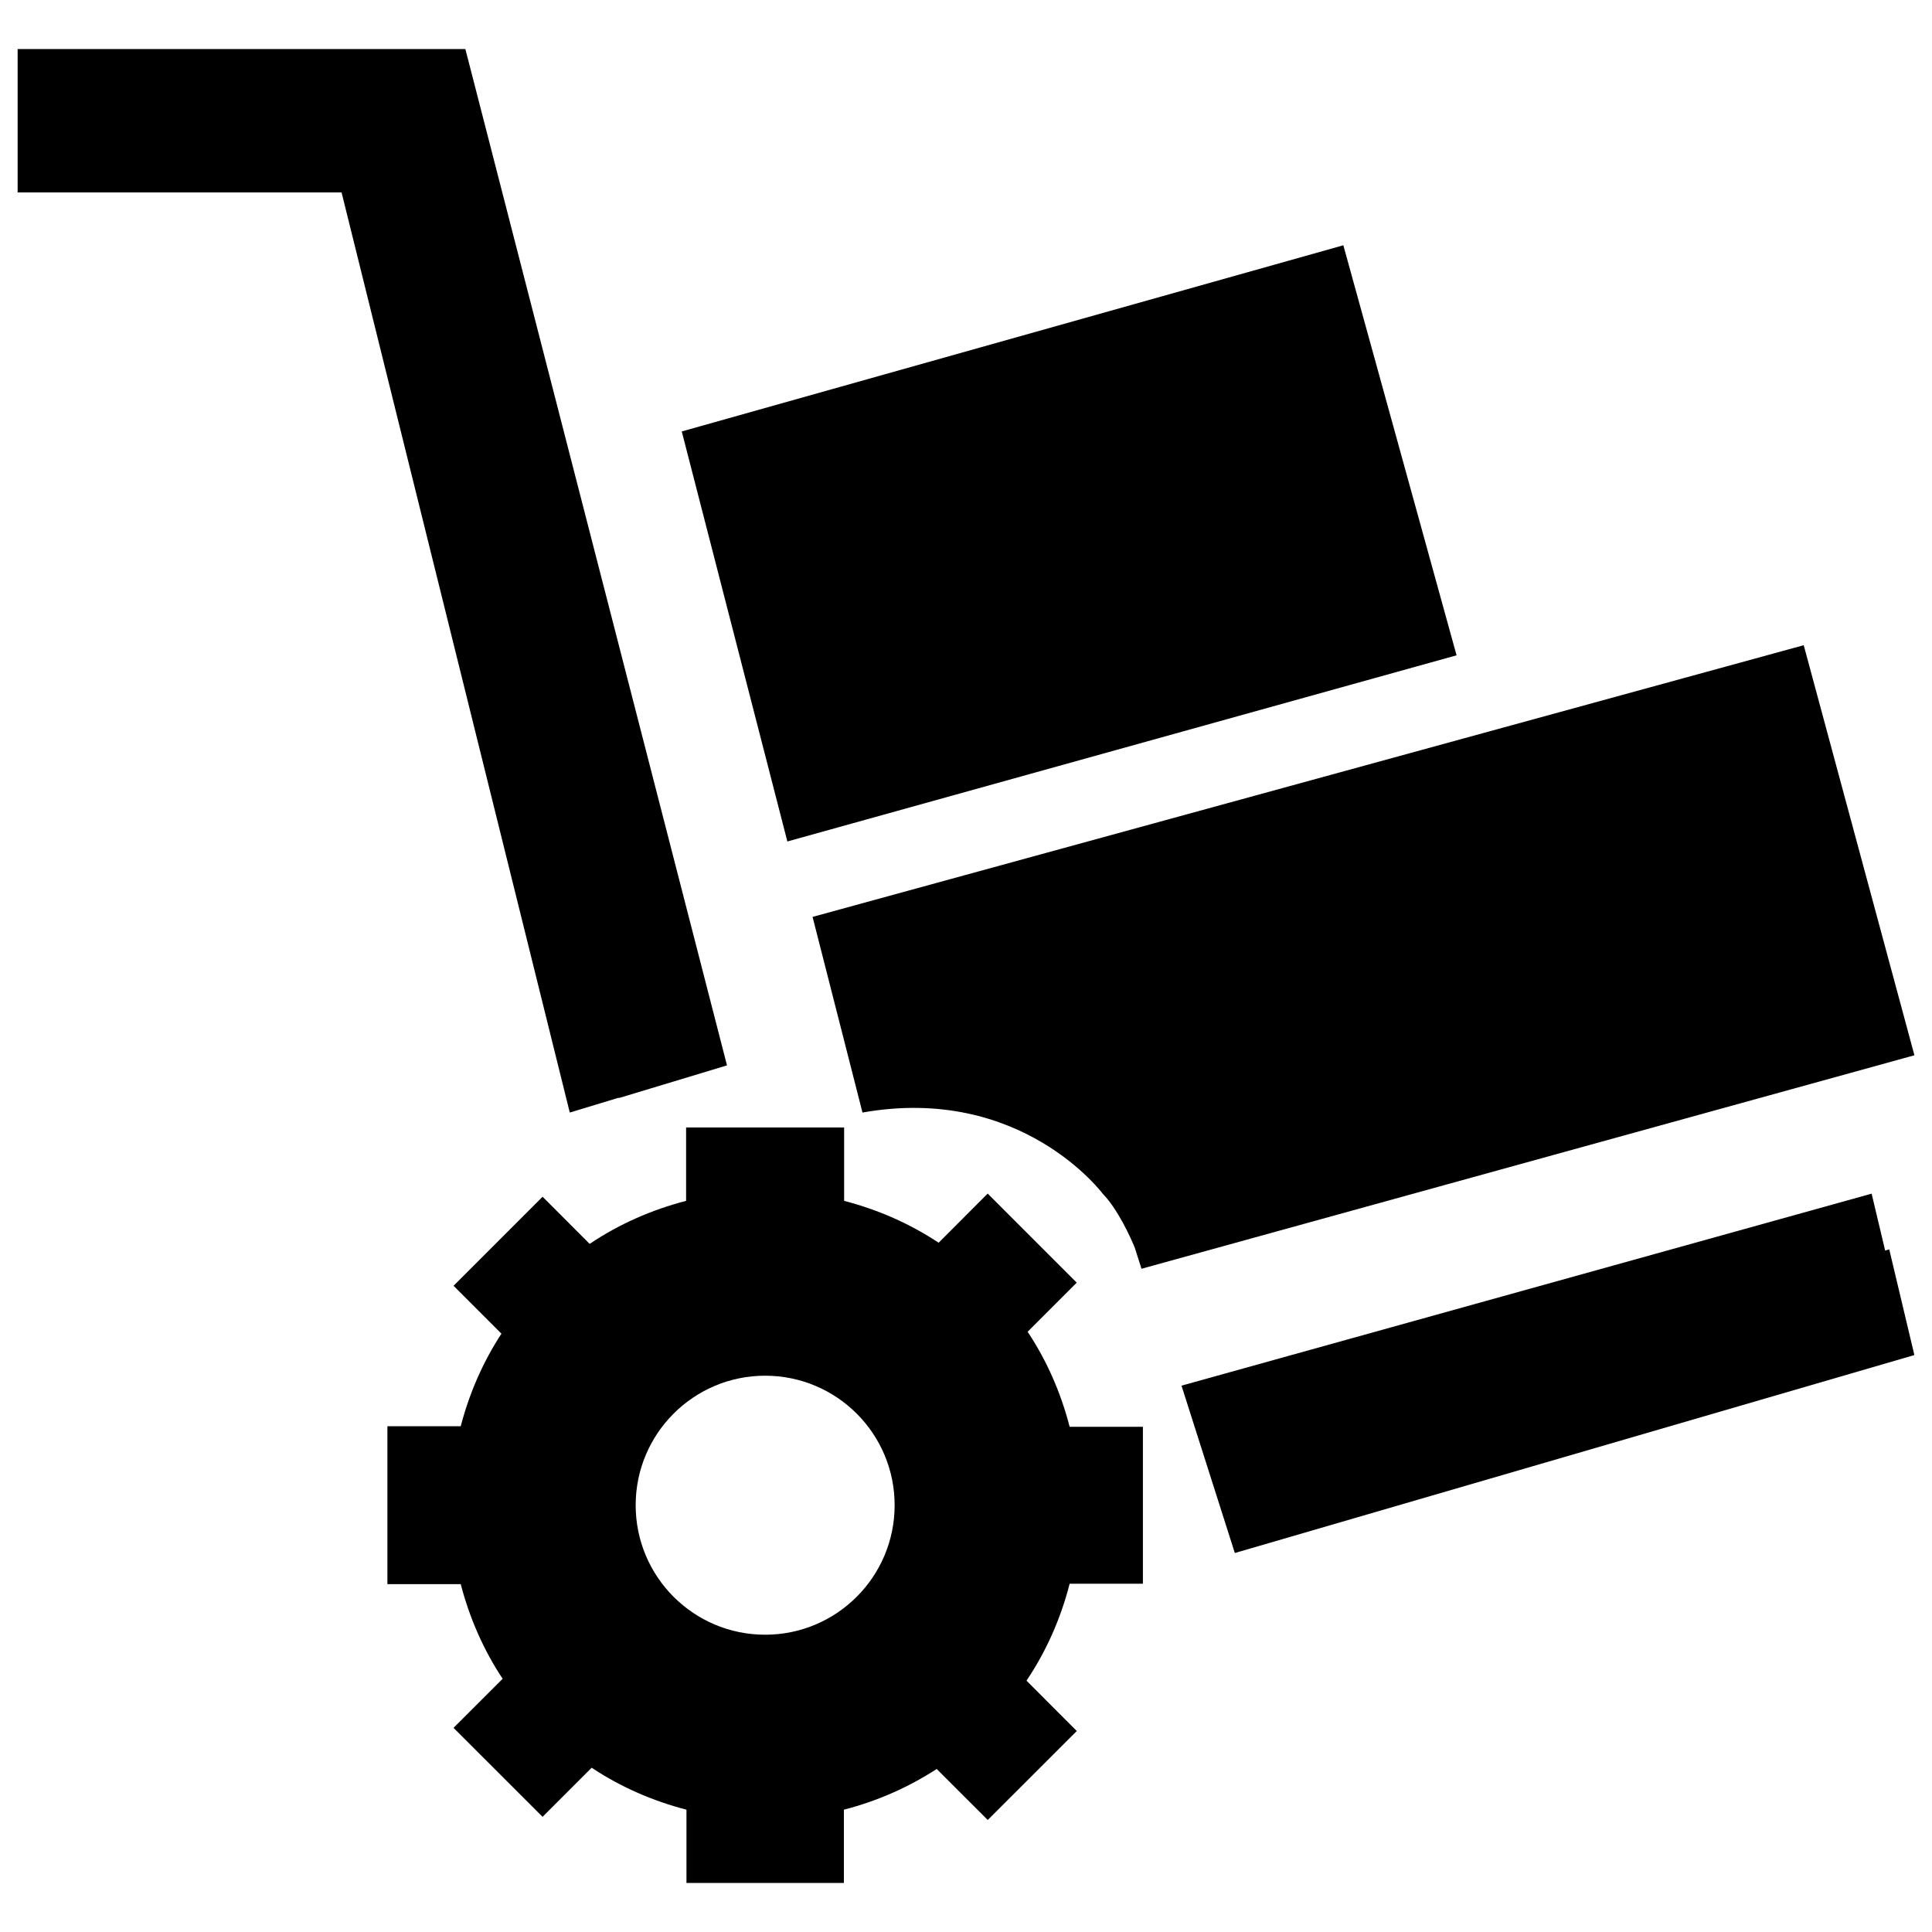 <?xml version="1.0" ?><svg
  height="768"
  version="1.1"
  viewBox="0 0 768 768"
  width="768"
  xmlns="http://www.w3.org/2000/svg"
>
  <style>
    path {
      fill: black;
    }

    @media (prefers-color-scheme: dark) {
      path {
        fill: white;
      }
    }
  </style>
  <path d="M579.008 260.496l-45.008-162.992-262.992 74 41.984 162.992z" />
  <path
    d="M245.968 436.352l0.032 0.144 42.992-12.992-104-404h-177.984v56.992h128.768l90.72 365.76z"
  />
  <path
    d="M749.376 497.104l-5.376-22.608-274.336 76.32 21.2 66.528 270.128-78.688-9.984-42z"
  />
  <path
    d="M408.496 529.392l19.52-19.52-35.392-35.408-19.504 19.536c-11.344-7.52-24.016-13.12-37.568-16.64v-29.168h-62.816v29.168c-13.84 3.584-26.8 9.344-38.336 17.104l-18.72-18.736-35.392 35.392 19.040 19.040c-7.28 11.136-12.736 23.568-16.176 36.784h-29.152v62.784h29.152c3.52 13.552 9.12 26.256 16.656 37.616l-19.52 19.504 35.392 35.376 19.52-19.52c11.376 7.552 24.096 13.168 37.68 16.672v29.12h62.576v-29.12c13.28-3.408 25.712-8.912 36.896-16.176l20.288 20.272 35.392-35.36-19.984-20.016c7.808-11.6 13.6-24.64 17.152-38.544h29.12v-62.368h-29.12c-3.504-13.616-9.12-26.384-16.704-37.792zM304.16 649.824c-28.432 0-51.472-23.040-51.472-51.488 0-28.416 23.040-51.472 51.472-51.472 28.416 0 51.472 23.040 51.472 51.472 0 28.448-23.056 51.488-51.472 51.488z"
  />
  <path
    d="M342.848 442.256c63.344-11.248 95.648 32.448 95.648 32.448 0.112 0.112 0.224 0.224 0.336 0.336 0.48 0.512 0.864 0.992 1.312 1.488 6.352 7.84 10.944 19.44 10.944 19.44l2.672 8.384 307.248-84.864-44-163.008-394 108 19.84 77.776z"
  />
</svg>
